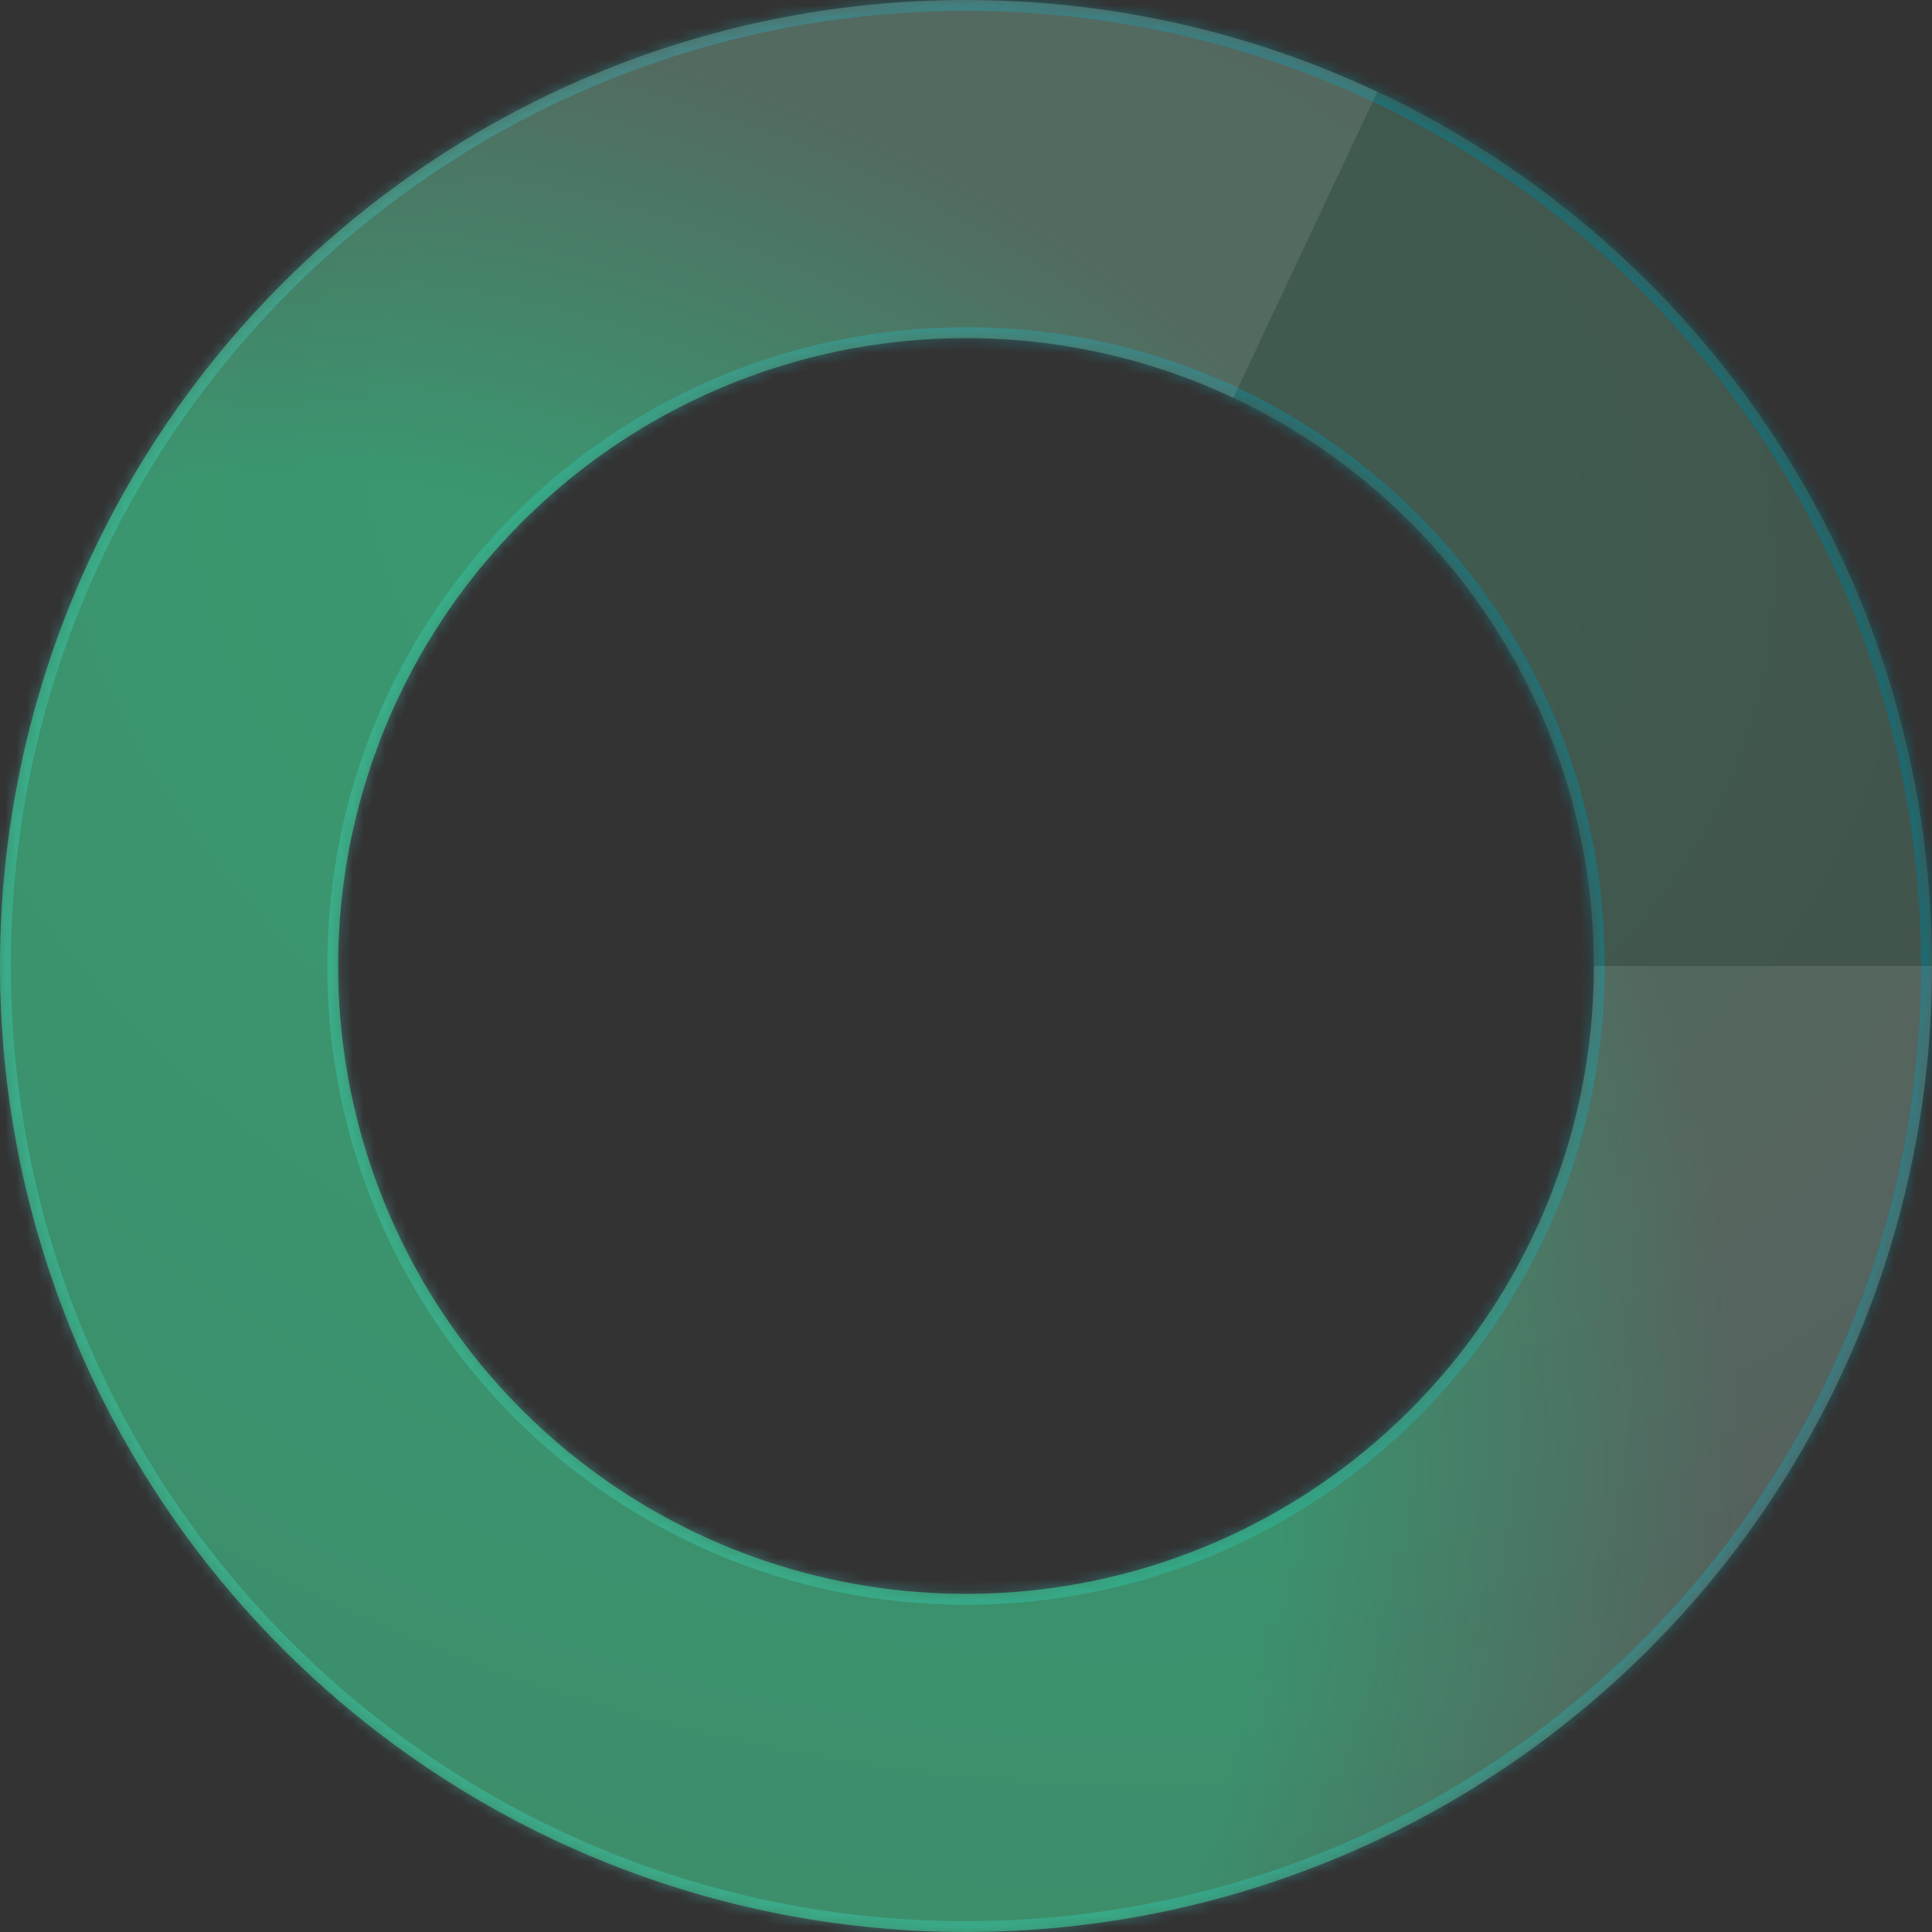 <svg width="178" height="178" viewBox="0 0 178 178" fill="none" xmlns="http://www.w3.org/2000/svg">
<rect x="0" y="0" width="178" height="178" fill="#333333" stroke="none"/>
<mask id="path-1-inside-1_6214_10819" fill="white">
<path d="M178 89C178 138.153 138.153 178 89 178C39.847 178 0 138.153 0 89C0 39.847 39.847 0 89 0C138.153 0 178 39.847 178 89ZM31.15 89C31.15 120.95 57.05 146.85 89 146.85C120.95 146.85 146.85 120.95 146.85 89C146.85 57.05 120.95 31.15 89 31.15C57.05 31.15 31.15 57.05 31.15 89Z"/>
</mask>
<path d="M178 89C178 138.153 138.153 178 89 178C39.847 178 0 138.153 0 89C0 39.847 39.847 0 89 0C138.153 0 178 39.847 178 89ZM31.15 89C31.15 120.95 57.05 146.85 89 146.85C120.95 146.85 146.85 120.95 146.85 89C146.85 57.05 120.95 31.15 89 31.15C57.05 31.15 31.15 57.05 31.15 89Z" fill="white" fill-opacity="0.1"/>
<path d="M178 89C178 138.153 138.153 178 89 178C39.847 178 0 138.153 0 89C0 39.847 39.847 0 89 0C138.153 0 178 39.847 178 89ZM31.15 89C31.15 120.95 57.05 146.85 89 146.85C120.95 146.85 146.85 120.95 146.85 89C146.85 57.05 120.95 31.15 89 31.15C57.05 31.15 31.15 57.05 31.15 89Z" fill="url(#paint0_radial_6214_10819)" fill-opacity="0.1"/>
<path d="M178 89C178 138.153 138.153 178 89 178C39.847 178 0 138.153 0 89C0 39.847 39.847 0 89 0C138.153 0 178 39.847 178 89ZM31.15 89C31.15 120.95 57.05 146.85 89 146.85C120.95 146.85 146.85 120.95 146.85 89C146.85 57.05 120.95 31.15 89 31.15C57.05 31.15 31.15 57.05 31.15 89Z" stroke="url(#paint1_linear_6214_10819)" stroke-opacity="0.6" stroke-width="2" mask="url(#path-1-inside-1_6214_10819)"/>
<path d="M178 89C178 108.273 171.744 127.025 160.172 142.437C148.6 157.85 132.338 169.089 113.83 174.466C95.323 179.843 75.57 179.067 57.541 172.255C39.512 165.442 24.182 152.961 13.855 136.689C3.528 120.416 -1.238 101.231 0.274 82.017C1.786 62.804 9.495 44.6 22.24 30.143C34.986 15.686 52.079 5.757 70.952 1.849C89.825 -2.059 109.456 0.264 126.894 8.47L113.631 36.656C102.296 31.322 89.536 29.812 77.269 32.352C65.002 34.892 53.891 41.346 45.606 50.743C37.322 60.14 32.311 71.972 31.328 84.461C30.345 96.95 33.443 109.42 40.156 119.998C46.868 130.575 56.833 138.687 68.552 143.115C80.27 147.544 93.11 148.048 105.14 144.553C117.17 141.058 127.74 133.752 135.262 123.734C142.783 113.716 146.85 101.527 146.85 89H178Z" fill="white" fill-opacity="0.1"/>
<path d="M178 89C178 108.273 171.744 127.025 160.172 142.437C148.6 157.85 132.338 169.089 113.83 174.466C95.323 179.843 75.57 179.067 57.541 172.255C39.512 165.442 24.182 152.961 13.855 136.689C3.528 120.416 -1.238 101.231 0.274 82.017C1.786 62.804 9.495 44.6 22.24 30.143C34.986 15.686 52.079 5.757 70.952 1.849C89.825 -2.059 109.456 0.264 126.894 8.47L113.631 36.656C102.296 31.322 89.536 29.812 77.269 32.352C65.002 34.892 53.891 41.346 45.606 50.743C37.322 60.14 32.311 71.972 31.328 84.461C30.345 96.95 33.443 109.42 40.156 119.998C46.868 130.575 56.833 138.687 68.552 143.115C80.27 147.544 93.11 148.048 105.14 144.553C117.17 141.058 127.74 133.752 135.262 123.734C142.783 113.716 146.85 101.527 146.85 89H178Z" fill="url(#paint2_radial_6214_10819)" fill-opacity="0.3"/>
<defs>
<radialGradient id="paint0_radial_6214_10819" cx="0" cy="0" r="1" gradientUnits="userSpaceOnUse" gradientTransform="translate(89 45.703) rotate(106.034) scale(222.746 274.968)">
<stop offset="0.205" stop-color="#00FF94"/>
<stop offset="0.745" stop-color="#00FF94" stop-opacity="0"/>
</radialGradient>
<linearGradient id="paint1_linear_6214_10819" x1="162" y1="30.5" x2="-4" y2="97" gradientUnits="userSpaceOnUse">
<stop stop-color="#047586"/>
<stop offset="0.759" stop-color="#439596"/>
</linearGradient>
<radialGradient id="paint2_radial_6214_10819" cx="0" cy="0" r="1" gradientUnits="userSpaceOnUse" gradientTransform="translate(25.5 136) rotate(-32.824) scale(155.889)">
<stop offset="0.59" stop-color="#00FF94"/>
<stop offset="0.863" stop-color="#00FF94" stop-opacity="0"/>
</radialGradient>
</defs>
</svg>
